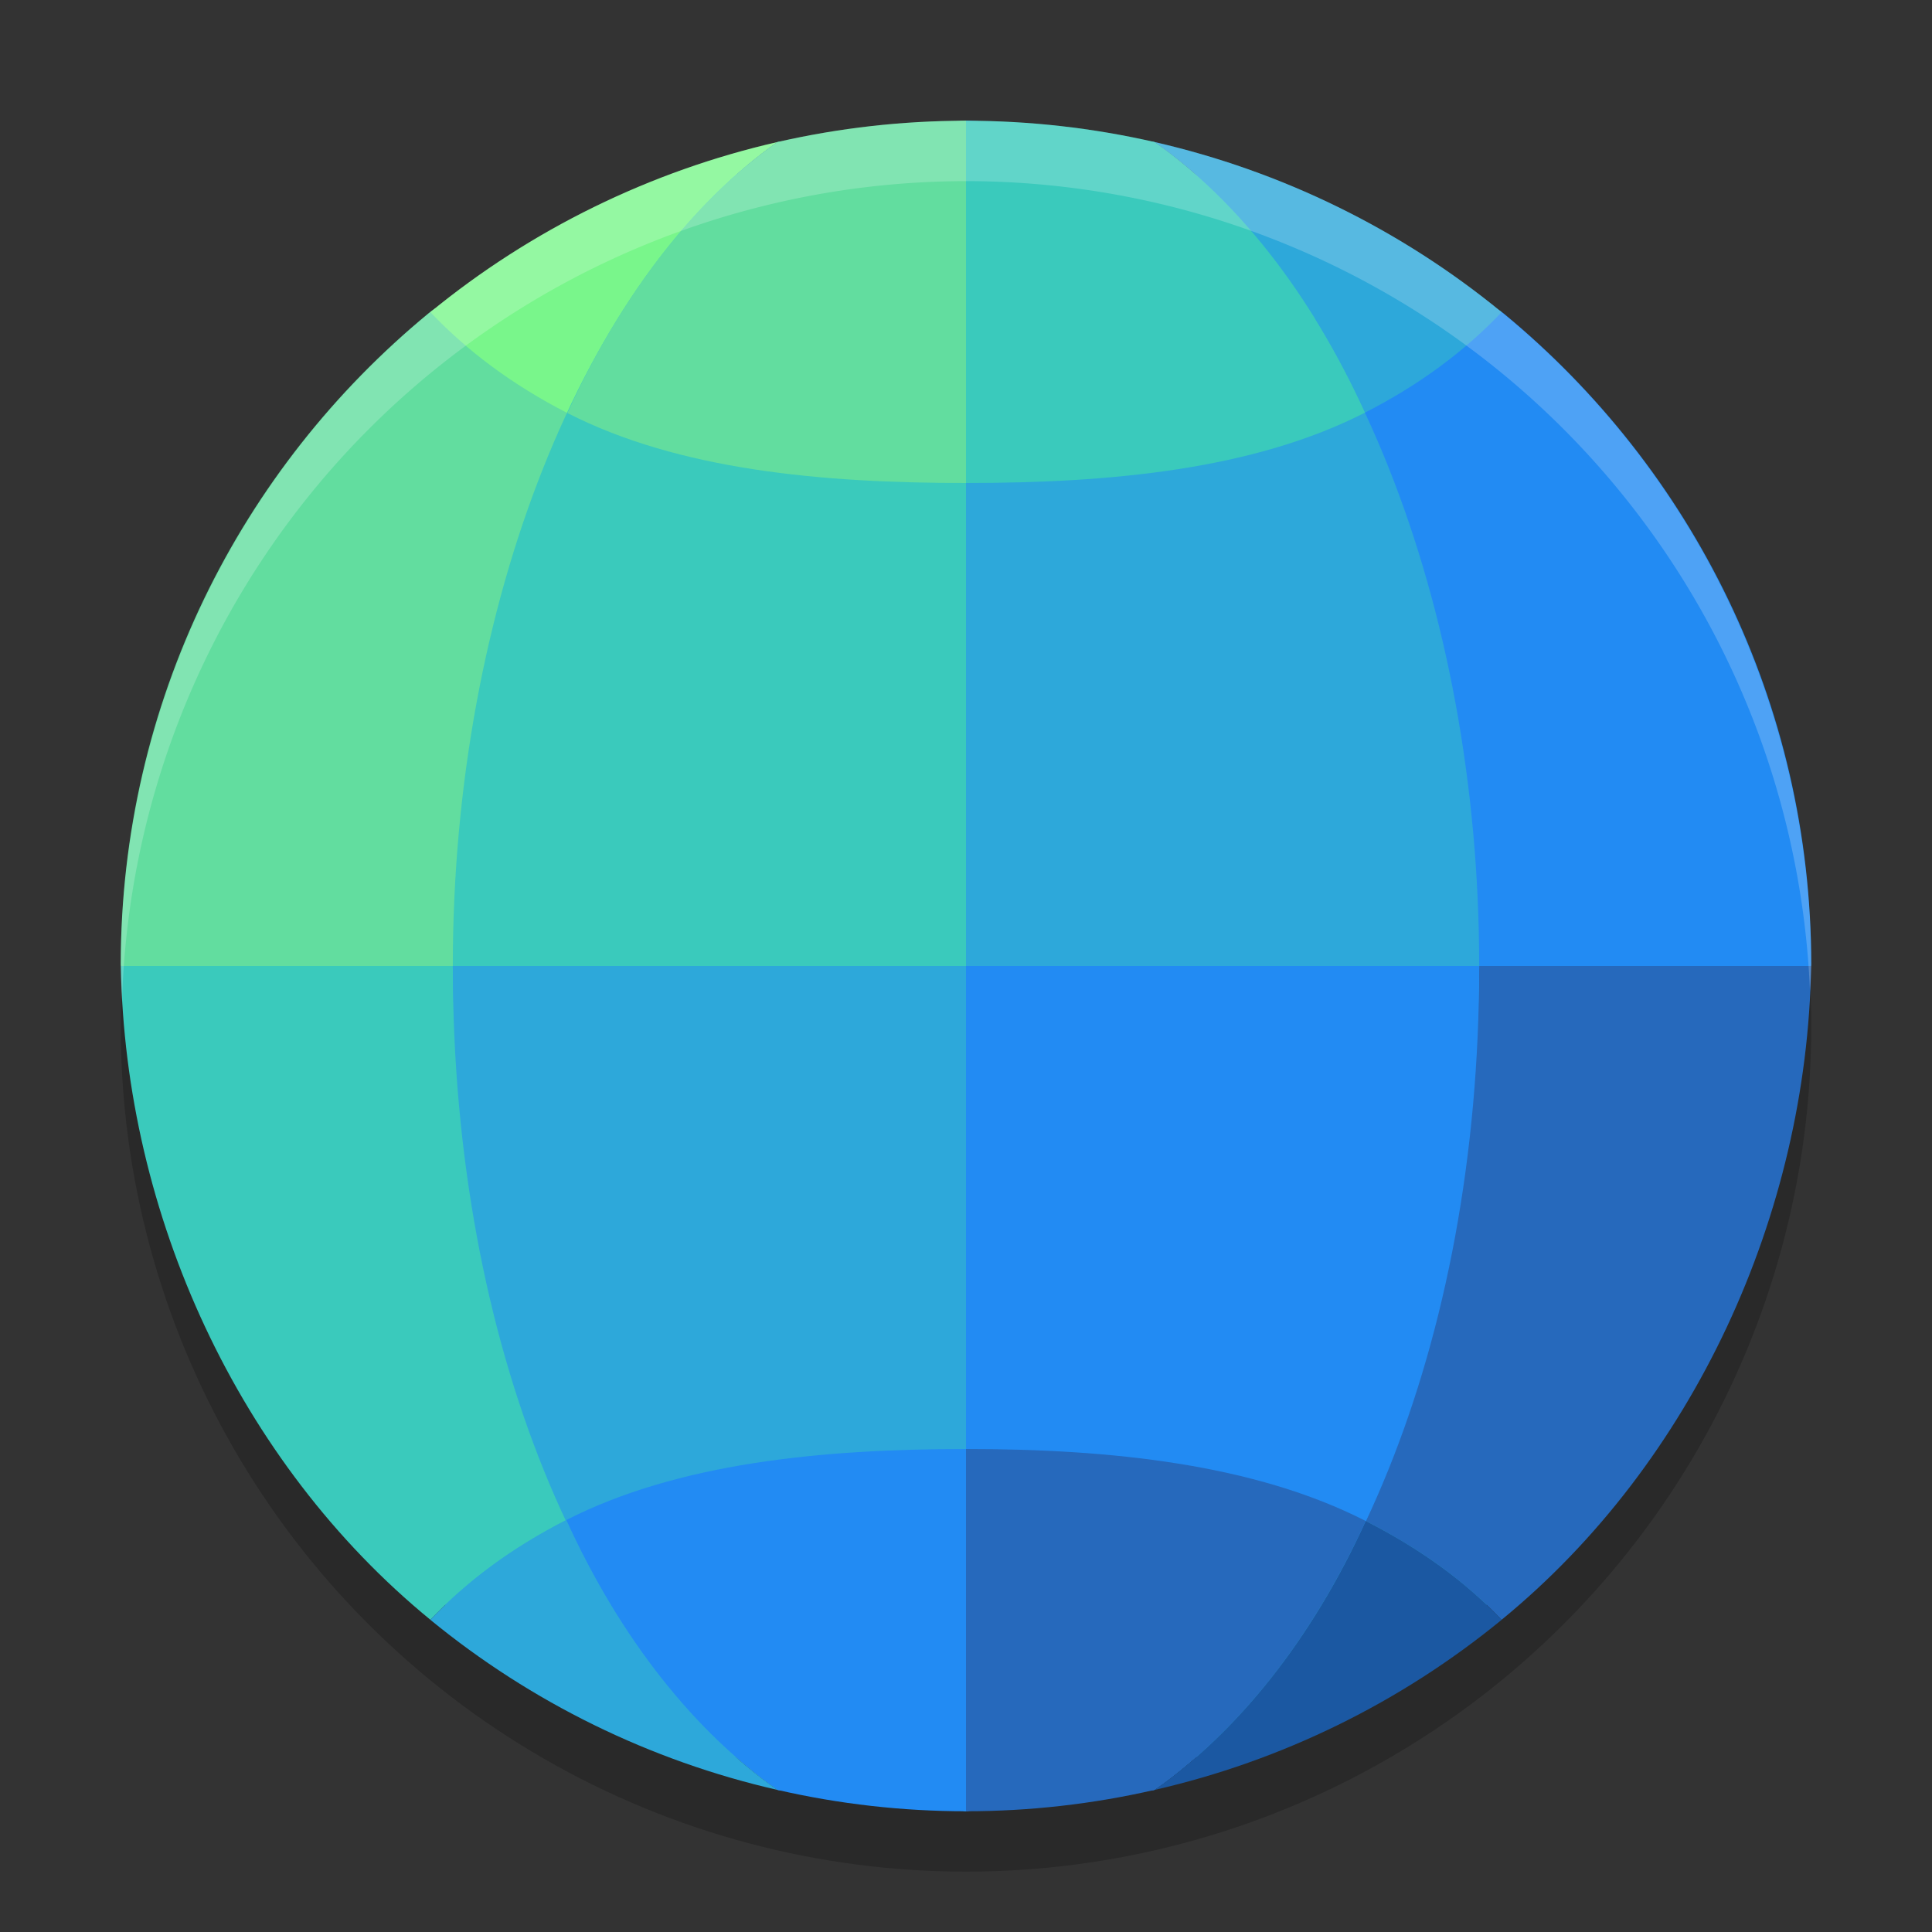 <svg xmlns="http://www.w3.org/2000/svg" width="32" height="32" version="1.1"><rect width="100%" height="100%" fill="#333333" stroke="none"/><defs>
<linearGradient id="ucPurpleBlue" x1="0%" y1="0%" x2="100%" y2="100%">
  <stop offset="0%" style="stop-color:#B794F4;stop-opacity:1"/>
  <stop offset="100%" style="stop-color:#4299E1;stop-opacity:1"/>
</linearGradient>
</defs>
 <circle style="opacity:0.2" cx="16" cy="17" r="14"/>
 <circle style="fill:#2da8da" cx="16" cy="16" r="13.65"/>
 <path style="fill:#2669bc" d="M 24.5,16 C 24.47,19.247 23.777,22.653 22.62,25.192 23.541,25.662 24.269,26.195 24.871,26.829 28.054,24.222 29.929,20.113 29.998,16 Z"/>
 <path style="fill:#228bf3" d="M 16,16 V 30 C 16.494,30 17.031,27.996 17.522,27.944 18.074,27.886 18.579,29.771 19.121,29.647 22.264,27.446 24.5,22.3 24.5,16 Z"/>
 <path style="fill:#2669bc" d="M 16,24 V 30 C 17.05,30 18.097,29.882 19.121,29.647 20.474,28.7 21.713,27.186 22.62,25.192 20.776,24.25 18.401,24 16,24 Z"/>
 <path style="fill:#1b58a2" d="M 22.621,25.192 C 21.713,27.186 20.474,28.699 19.122,29.647 21.23,29.165 23.199,28.2 24.872,26.829 24.27,26.195 23.541,25.662 22.621,25.192 Z"/>
 <path style="fill:#228bf3" d="M 16,2 C 17.999,2 17.396,4.703 19.116,5.457 20.309,5.98 23.92,4.379 24.912,5.197 28.02,7.761 30,11.639 30,15.978 30,16.055 29.999,15.923 29.998,16 H 16 Z"/>
 <path style="fill:#2da8da" d="M 19.121,2.352 C 21.23,2.835 23.199,3.799 24.872,5.17 24.27,5.805 23.529,6.364 22.609,6.834 21.701,4.84 20.473,3.3 19.121,2.352 Z"/>
 <path style="fill:#2da8da" d="M 16,2 C 16.496,2 17.476,3.828 17.969,3.881 18.518,3.939 18.581,2.229 19.121,2.352 22.309,4.585 24.5,9.99 24.5,16 24.5,16.077 24.5,15.923 24.5,16 H 16 Z"/>
 <path style="fill:#3acabc" d="M 16,2 C 17.05,2 18.097,2.118 19.121,2.352 20.473,3.3 21.701,4.84 22.609,6.834 20.764,7.778 18.401,8 16,8 Z"/>
 <path style="fill:#3acabc" d="M 7.5,16 C 7.53,19.247 8.223,22.638 9.379,25.177 8.459,25.648 7.731,26.195 7.129,26.829 3.946,24.222 2.071,20.113 2.002,16 Z"/>
 <path style="fill:#2da8da" d="M 16,16 V 30 C 15.508,30 14.666,27.689 14.177,27.637 13.623,27.579 13.423,29.772 12.879,29.647 9.736,27.446 7.5,22.3 7.5,16 Z"/>
 <path style="fill:#228bf3" d="M 16,24 V 30 C 14.95,30 13.903,29.882 12.879,29.647 11.526,28.7 10.286,27.172 9.379,25.177 11.223,24.235 13.599,24 16,24 Z"/>
 <path style="fill:#2da8da" d="M 9.378,25.177 C 10.286,27.172 11.526,28.699 12.878,29.647 10.77,29.165 8.801,28.2 7.128,26.829 7.73,26.195 8.459,25.648 9.378,25.177 Z"/>
 <path style="fill:#62dd9f" d="M 16,2 C 14.261,2 13.827,4.865 12.291,5.443 10.838,5.991 8.27,4.224 7.093,5.193 3.982,7.757 2,11.636 2,15.978 2,16.055 2.001,15.923 2.002,16 H 16 Z"/>
 <path style="fill:#79f68b" d="M 12.879,2.352 C 10.77,2.835 8.801,3.799 7.128,5.17 7.73,5.805 8.478,6.37 9.397,6.841 10.36,4.855 11.527,3.3 12.879,2.352 Z"/>
 <path style="fill:#3acabc" d="M 16,2 C 15.515,2 14.767,5.409 14.285,5.459 13.724,5.518 13.43,2.226 12.879,2.352 9.691,4.585 7.5,9.99 7.5,16 7.5,16.077 7.5,15.923 7.5,16 H 16 Z"/>
 <path style="fill:#62dd9f" d="M 16,2 C 14.95,2 13.903,2.118 12.879,2.352 11.527,3.3 10.306,4.846 9.398,6.841 11.243,7.784 13.599,8 16,8 Z"/>
 <path style="opacity:0.2;fill:#ffffff" d="M 16 2 A 14 14 0 0 0 2 16 A 14 14 0 0 0 2.021 16.586 A 14 14 0 0 1 16 3 A 14 14 0 0 1 29.979 16.414 A 14 14 0 0 0 30 16 A 14 14 0 0 0 16 2 z"/>
</svg>
